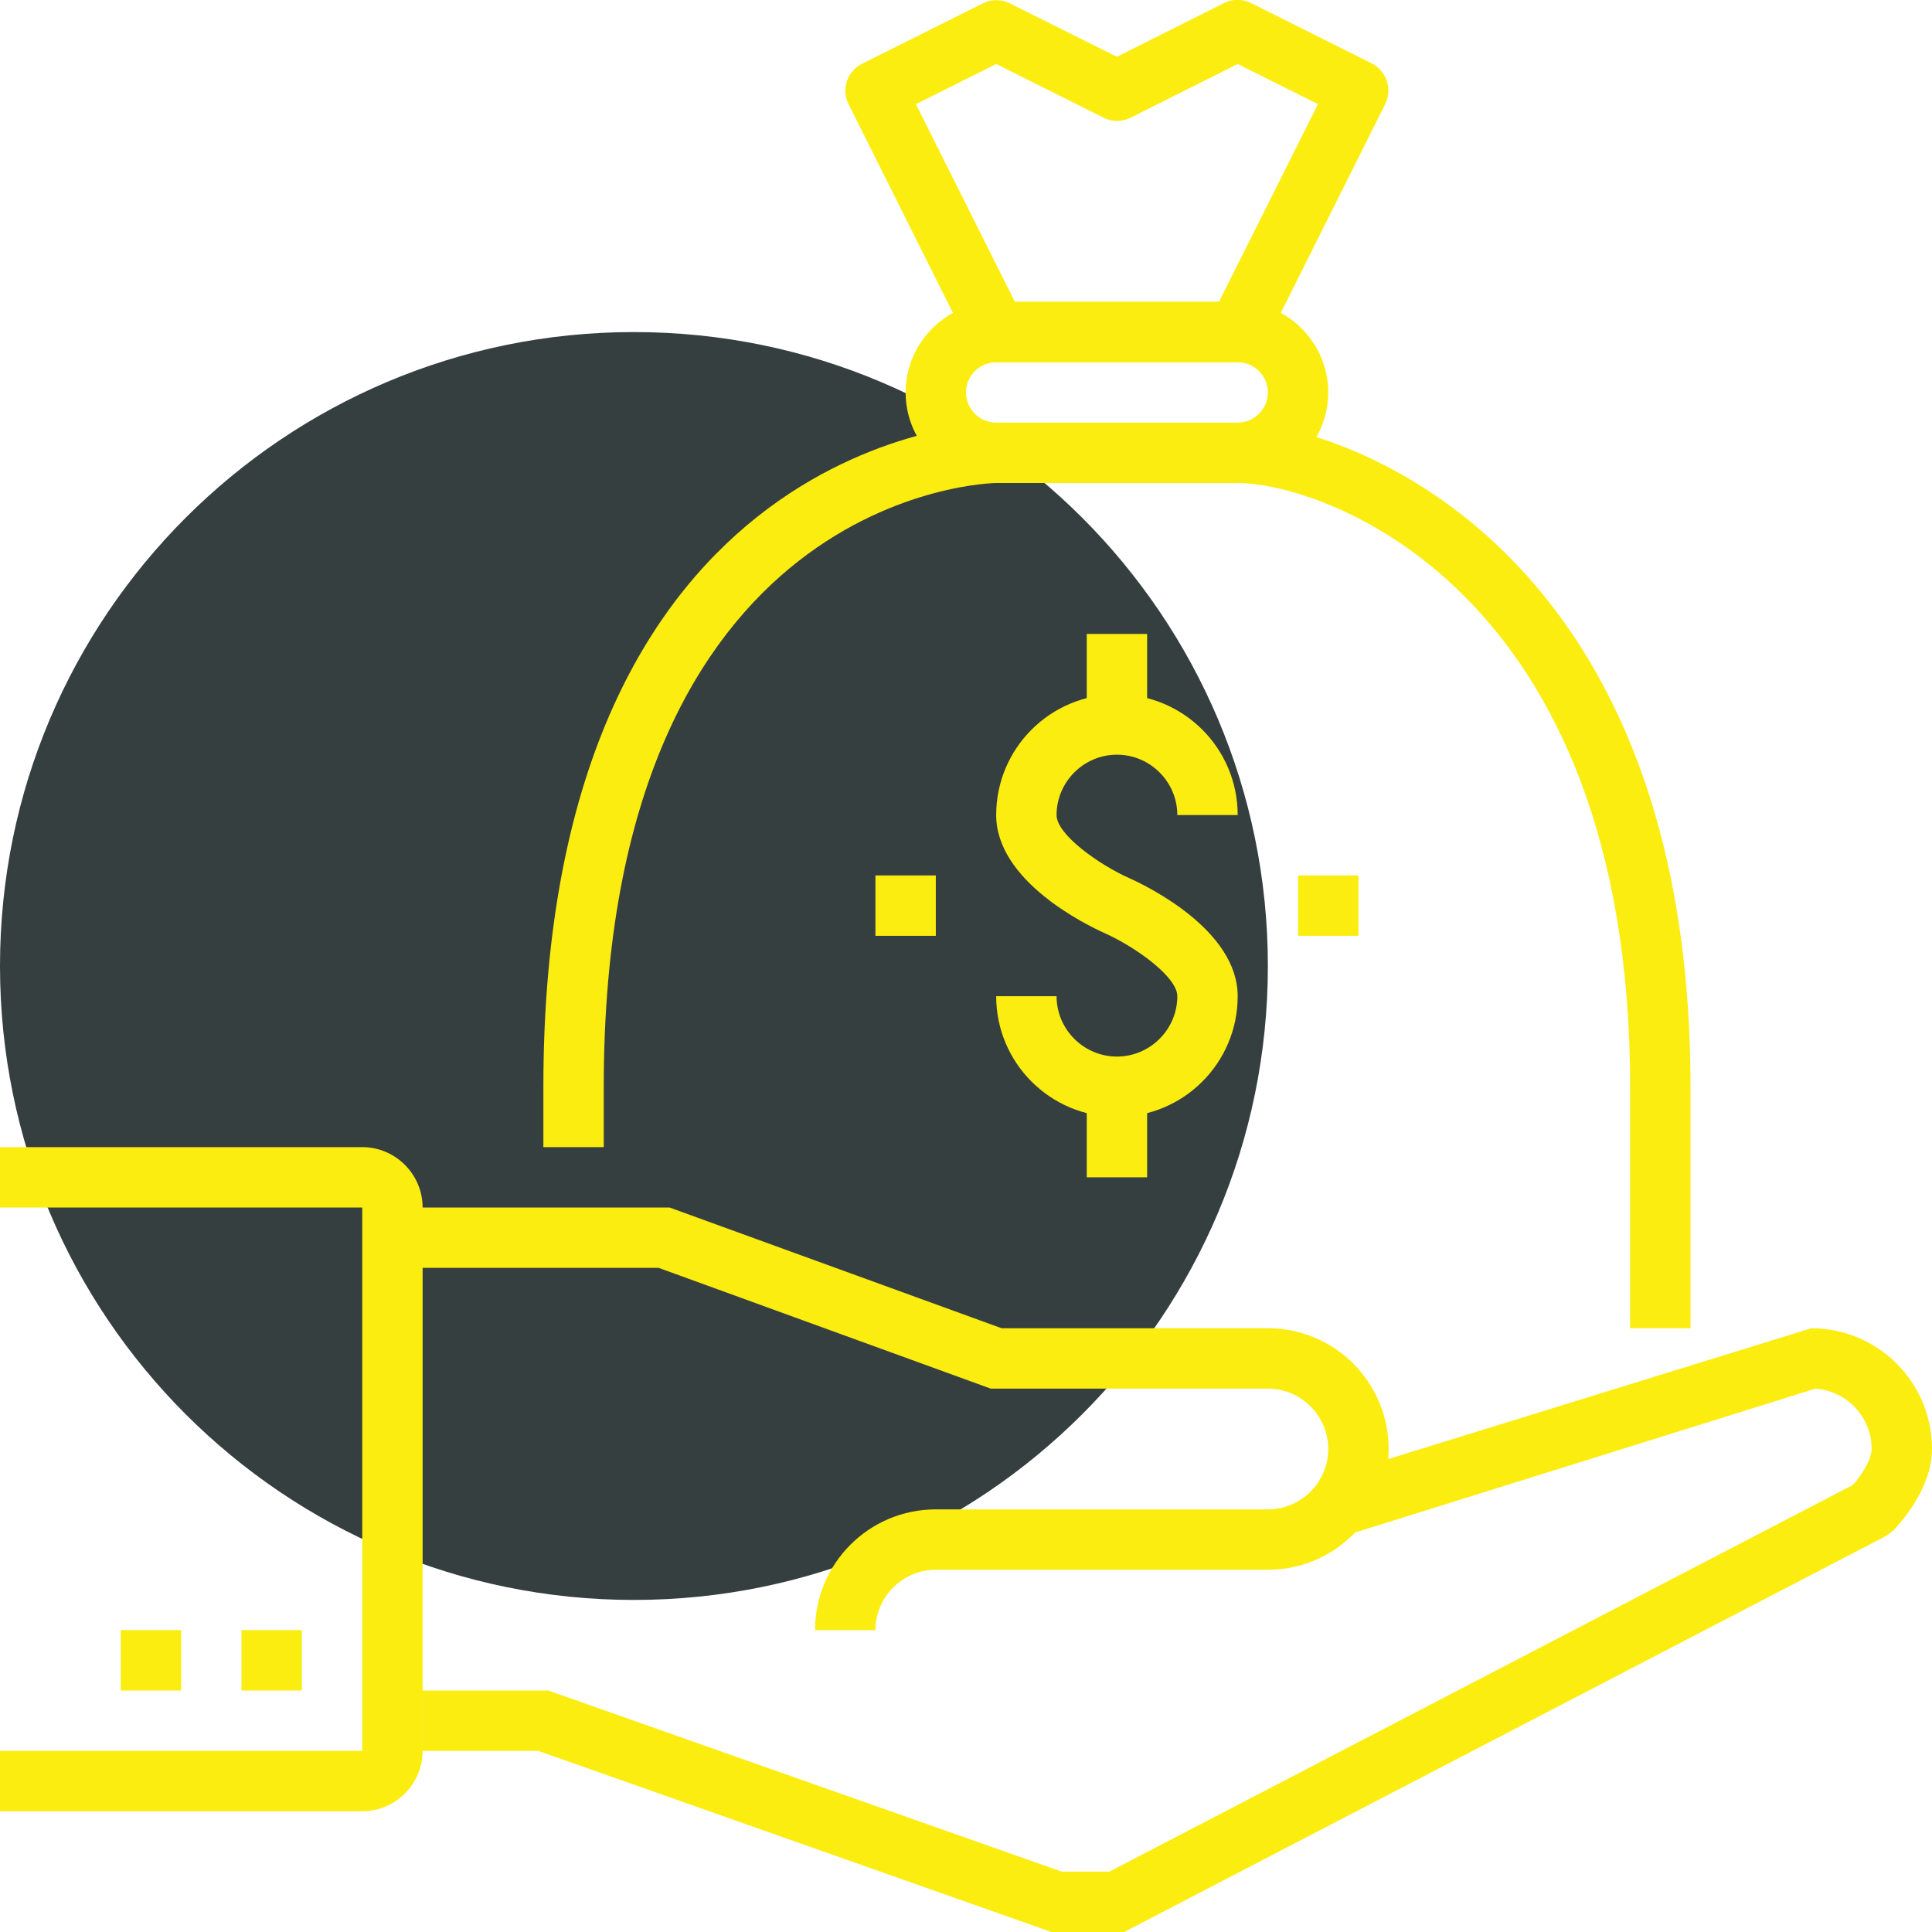 <svg width="64" height="64" viewBox="0 0 64 64" fill="none" xmlns="http://www.w3.org/2000/svg">
<path d="M21 53C32.598 53 42 43.598 42 32C42 20.402 32.598 11 21 11C9.402 11 0 20.402 0 32C0 43.598 9.402 53 21 53Z" fill="#363F40"/>
<path d="M29 54H27C27 51.79 28.79 50 31 50H42C43.1 50 44 49.1 44 48C44 46.9 43.1 46 42 46H32.82L21.82 42H13V40H22.18L33.18 44H42C44.21 44 46 45.79 46 48C46 50.21 44.21 52 42 52H31C29.9 52 29 52.9 29 54Z" fill="#FBED10"/>
<path d="M37.24 64H34.82L34.66 63.94L17.83 58H14V56H18.17L18.33 56.06L35.17 62H36.75L61.38 49.19C61.66 48.88 62 48.35 62 48C62 46.94 61.18 46.08 60.14 46L44.3 50.95L43.7 49.04L60 44C62.21 44 64 45.79 64 48C64 49.37 62.84 50.57 62.71 50.71L62.46 50.89L37.24 64Z" fill="#FBED10"/>
<path d="M10 54H8V56H10V54Z" fill="#FBED10"/>
<path d="M6 54H4V56H6V54Z" fill="#FBED10"/>
<path d="M12 60H0V58H12V40H0V38H12C13.1 38 14 38.9 14 40V58C14 59.1 13.1 60 12 60Z" fill="#FBED10"/>
<path d="M37 37C34.79 37 33 35.21 33 33H35C35 34.1 35.9 35 37 35C38.1 35 39 34.1 39 33C39 32.35 37.58 31.35 36.59 30.91C35.99 30.64 33 29.19 33 27C33 24.79 34.79 23 37 23C39.21 23 41 24.79 41 27H39C39 25.9 38.1 25 37 25C35.9 25 35 25.9 35 27C35 27.65 36.42 28.65 37.41 29.09C38.01 29.36 41 30.81 41 33C41 35.21 39.21 37 37 37Z" fill="#FBED10"/>
<path d="M38 21H36V24H38V21Z" fill="#FBED10"/>
<path d="M38 36H36V39H38V36Z" fill="#FBED10"/>
<path d="M45 29H43V31H45V29Z" fill="#FBED10"/>
<path d="M31 29H29V31H31V29Z" fill="#FBED10"/>
<path d="M41 12H33C32.62 12 32.28 11.79 32.11 11.45L28.11 3.45C27.86 2.96 28.06 2.36 28.56 2.11L32.56 0.11C32.84 -0.03 33.17 -0.03 33.45 0.11L37 1.88L40.55 0.1C40.83 -0.04 41.16 -0.04 41.44 0.1L45.44 2.1C45.93 2.35 46.13 2.95 45.89 3.44L41.89 11.44C41.72 11.79 41.38 12 41 12ZM33.62 10H40.38L43.66 3.45L41 2.12L37.45 3.9C37.17 4.04 36.84 4.04 36.56 3.9L33 2.12L30.34 3.45L33.62 10Z" fill="#FBED10"/>
<path d="M56 44H54V36C54 19.39 43.75 16 41 16V14C44.17 14 56 17.73 56 36V44Z" fill="#FBED10"/>
<path d="M20 38H18V36C18 14.25 32.85 14 33 14V16C32.87 16 20 16.23 20 36V38Z" fill="#FBED10"/>
<path d="M41 16H33C31.35 16 30 14.65 30 13C30 11.35 31.35 10 33 10H41C42.65 10 44 11.35 44 13C44 14.65 42.65 16 41 16ZM33 12C32.45 12 32 12.45 32 13C32 13.55 32.45 14 33 14H41C41.55 14 42 13.55 42 13C42 12.45 41.55 12 41 12H33Z" fill="#FBED10"/>
</svg>
